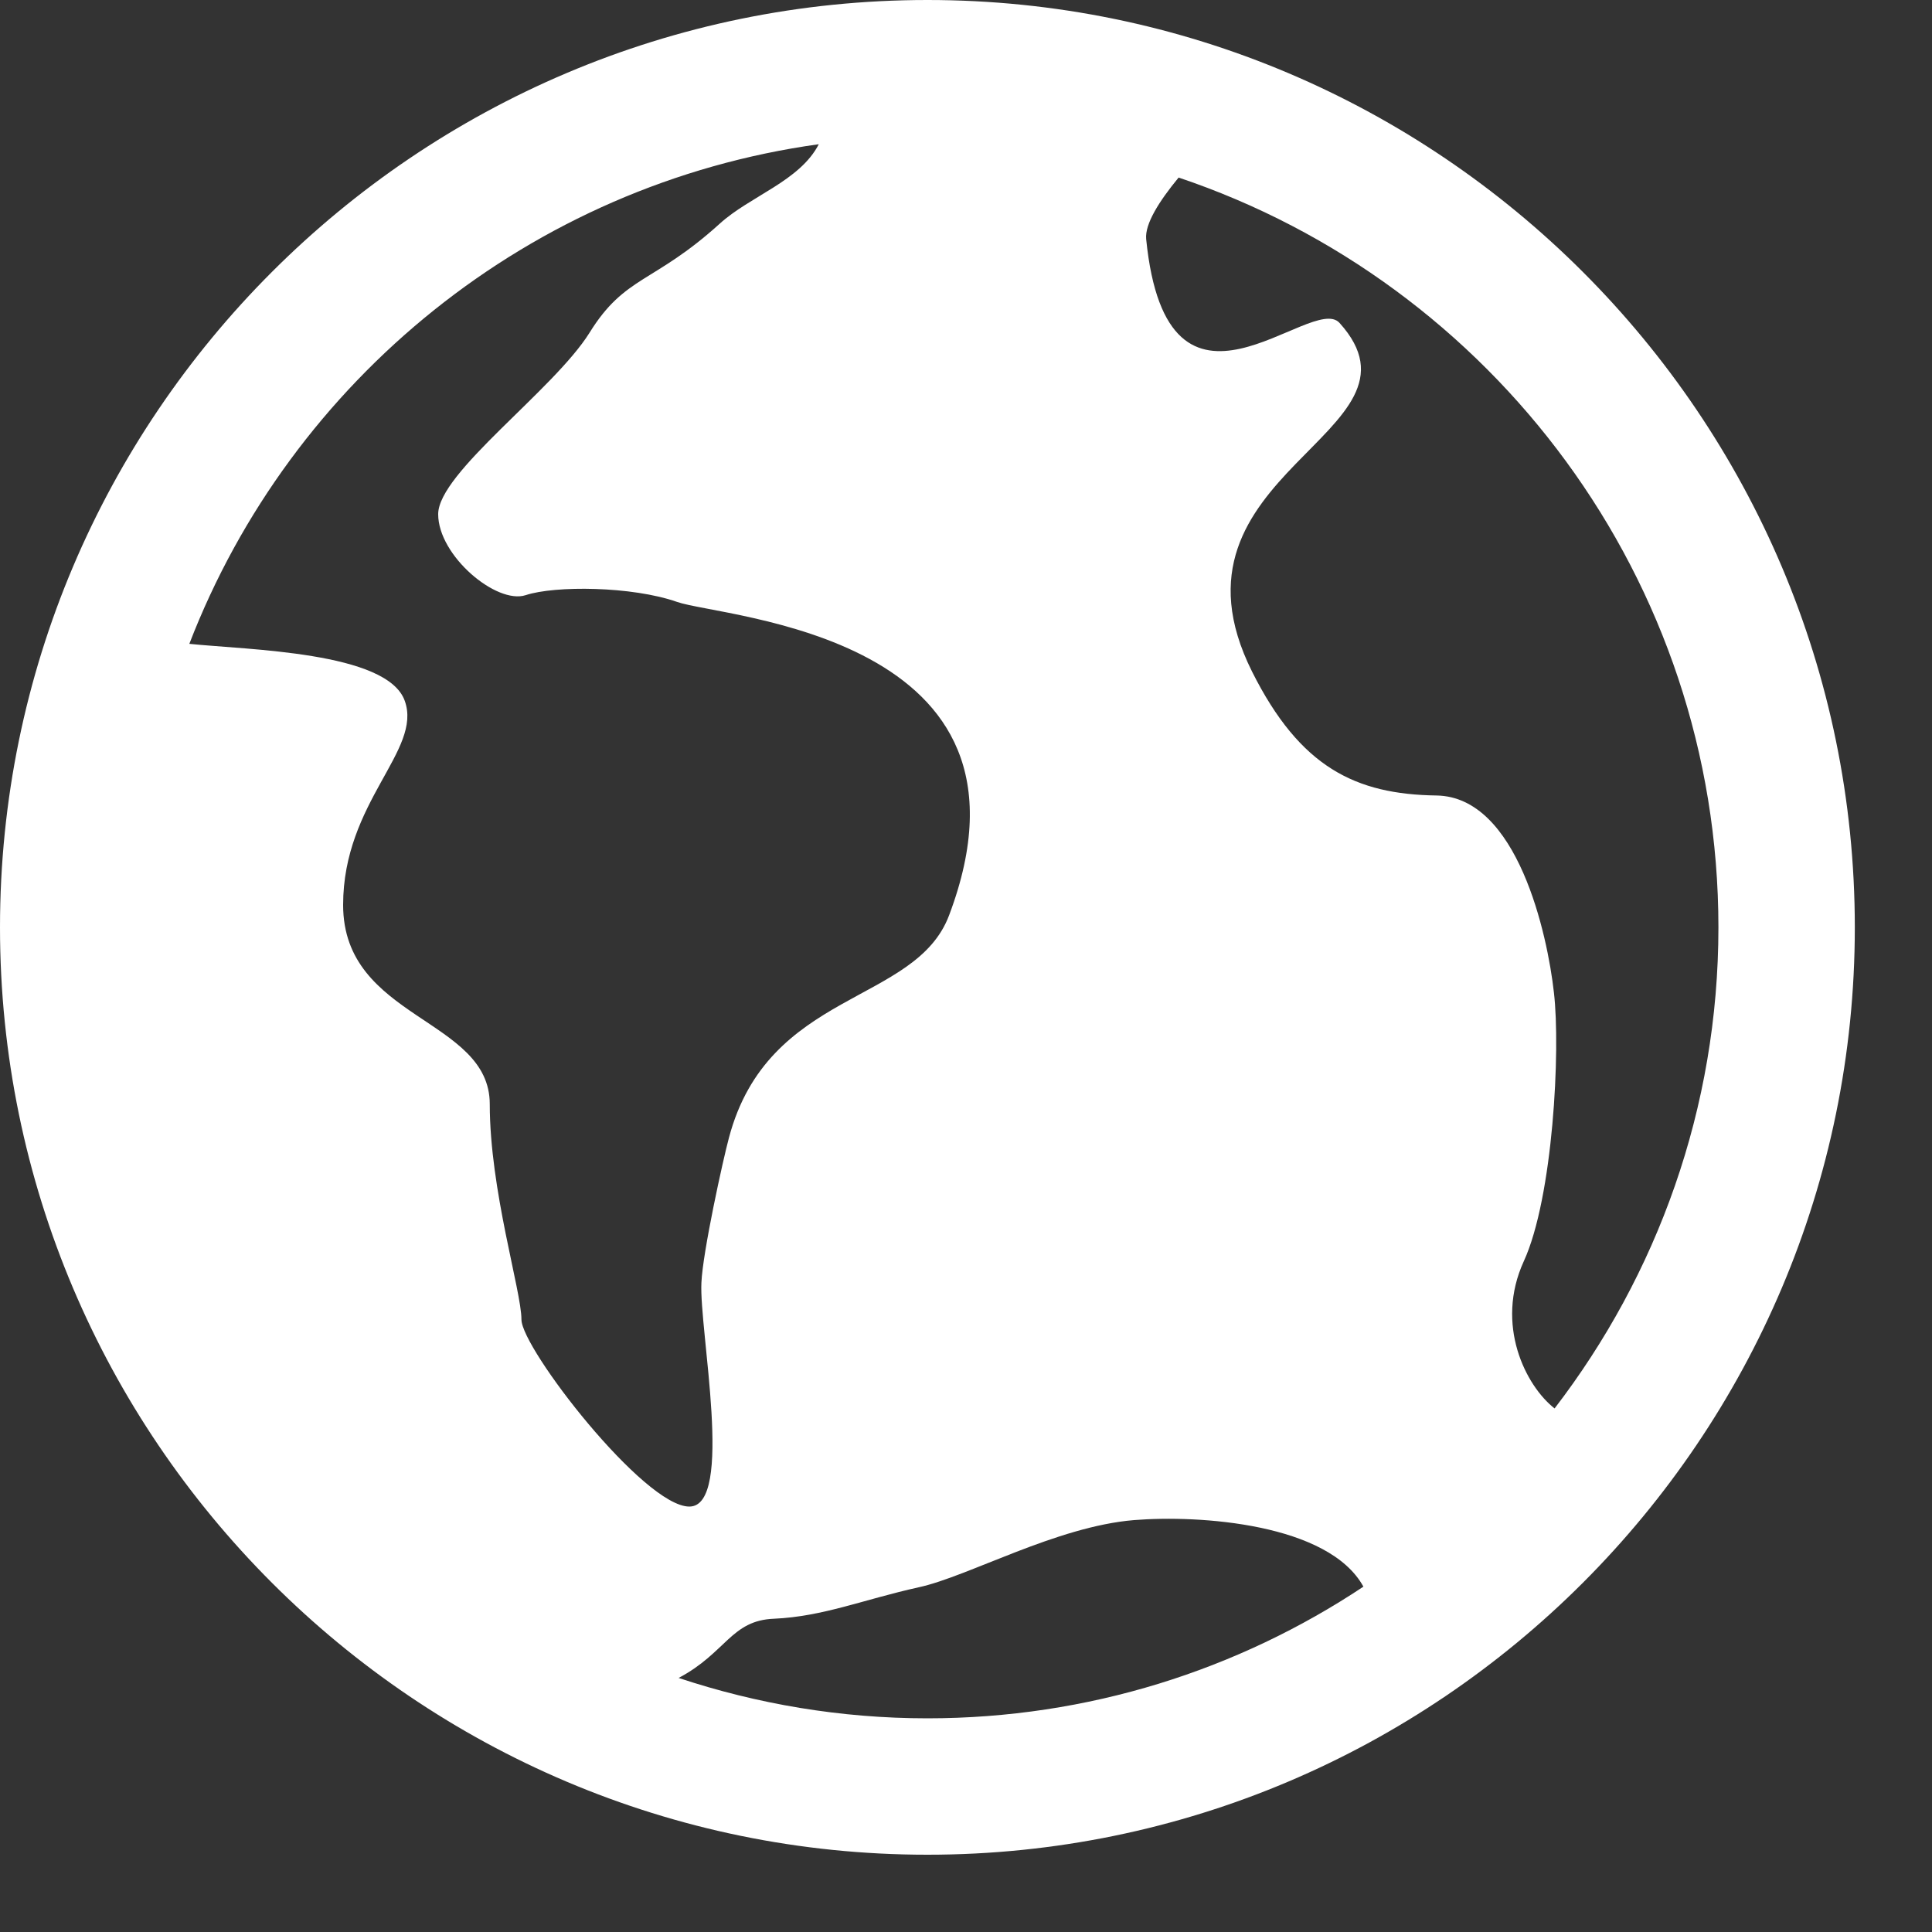 <?xml version="1.0" encoding="UTF-8"?>
<svg width="20px" height="20px" viewBox="0 0 20 20" version="1.1" xmlns="http://www.w3.org/2000/svg" xmlns:xlink="http://www.w3.org/1999/xlink">
    <rect x="0" y="0" width="20" height="20" fill="#333333" stroke="none"/>
    <!-- Generator: Sketch 41.2 (35397) - http://www.bohemiancoding.com/sketch -->
    <title>icon-web</title>
    <desc>Created with Sketch.</desc>
    <defs></defs>
    <g id="Symbols" stroke="none" stroke-width="1" fill="none" fill-rule="evenodd">
        <g id="LS-Profile-Links" transform="translate(-307, -39)" fill="#FFFFFF">
            <g id="Group-6">
                <path d="M316.601,39 C311.306,39 307,43.307 307,48.6 C307,53.893 311.306,58.2 316.601,58.2 C321.894,58.2 326.201,53.893 326.201,48.6 C326.201,43.307 321.894,39 316.601,39 Z M324.789,48.6 C324.789,50.473 324.153,52.2 323.093,53.58 C322.793,53.346 322.474,52.713 322.774,52.057 C323.077,51.397 323.156,49.869 323.086,49.274 C323.02,48.68 322.711,47.249 321.872,47.235 C321.034,47.223 320.459,46.946 319.961,45.952 C318.928,43.884 321.9,43.487 320.867,42.343 C320.578,42.021 319.084,43.665 318.865,41.474 C318.851,41.317 319,41.082 319.201,40.838 C322.445,41.928 324.789,44.995 324.789,48.6 Z M315.476,40.493 C315.28,40.875 314.763,41.03 314.449,41.317 C313.765,41.936 313.471,41.85 313.103,42.444 C312.732,43.038 311.536,43.893 311.536,44.323 C311.536,44.753 312.14,45.259 312.442,45.161 C312.744,45.061 313.541,45.067 314.009,45.231 C314.478,45.397 317.923,45.563 316.825,48.475 C316.477,49.401 314.952,49.245 314.546,50.778 C314.485,51.003 314.274,51.964 314.261,52.278 C314.236,52.764 314.605,54.596 314.136,54.596 C313.665,54.596 312.398,52.957 312.398,52.66 C312.398,52.363 312.07,51.322 312.07,50.43 C312.07,49.539 310.552,49.553 310.552,48.368 C310.552,47.3 311.375,46.768 311.19,46.255 C311.009,45.745 309.563,45.728 308.96,45.665 C310.013,42.934 312.49,40.907 315.476,40.493 Z M314.025,56.37 C314.517,56.11 314.567,55.774 315.013,55.757 C315.523,55.734 315.938,55.558 316.513,55.431 C317.023,55.32 317.936,54.802 318.739,54.736 C319.417,54.681 320.754,54.771 321.114,55.425 C319.819,56.286 318.266,56.788 316.6,56.788 C315.701,56.788 314.835,56.639 314.025,56.37 Z" id="icon-web"></path>
            </g>
        </g>
    </g>
</svg>